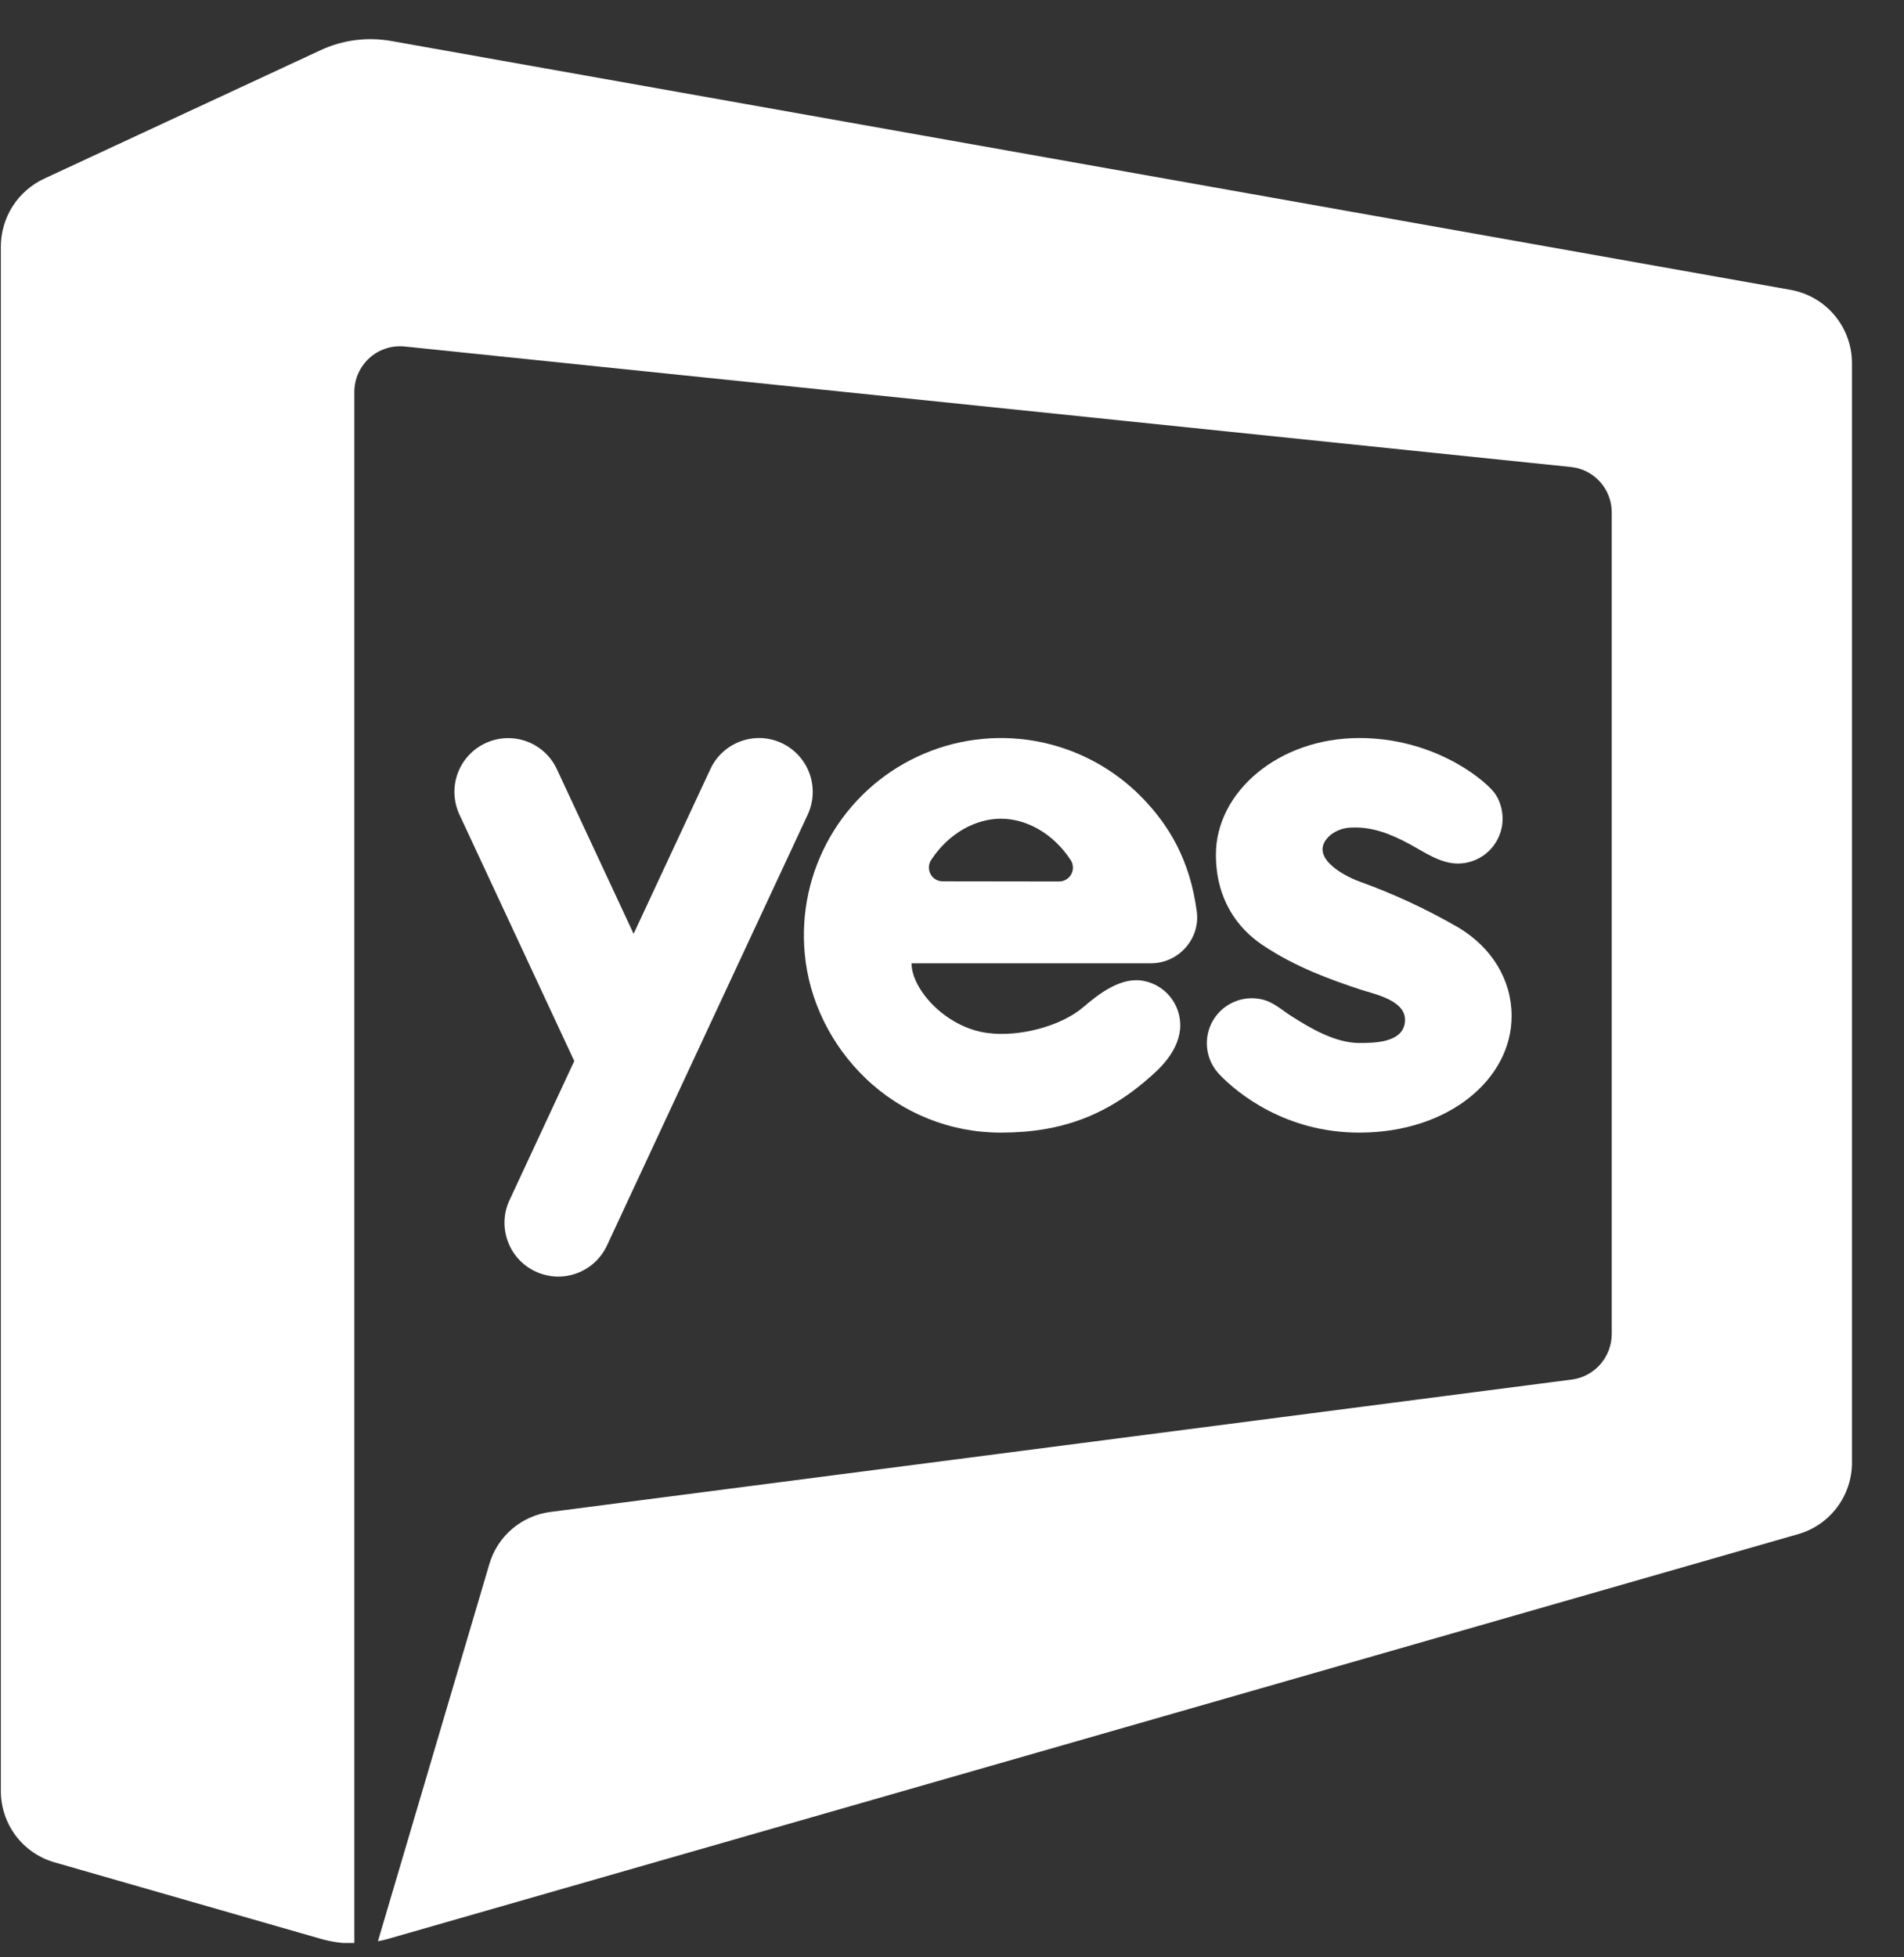 <svg width="36" height="37" viewBox="0 0 36 37" fill="none" xmlns="http://www.w3.org/2000/svg">
<rect x="0" y="0" width="36" height="37" fill="#333333" stroke="none"/>
<g clip-path="url(#clip0_1690_1538)">
<path d="M35.016 6.864V27.65C35.016 27.955 34.916 28.253 34.732 28.497C34.548 28.74 34.29 28.918 33.996 29.001L7.341 36.65C7.277 36.669 7.212 36.684 7.146 36.695L9.253 29.564C9.329 29.306 9.478 29.076 9.683 28.901C9.887 28.727 10.138 28.616 10.404 28.581L29.718 26.078C29.927 26.051 30.119 25.949 30.258 25.79C30.397 25.631 30.474 25.427 30.474 25.216V9.684C30.474 9.471 30.395 9.266 30.253 9.108C30.111 8.95 29.915 8.85 29.703 8.828L7.652 6.55C7.532 6.538 7.41 6.55 7.296 6.588C7.181 6.625 7.075 6.686 6.985 6.767C6.896 6.848 6.824 6.947 6.775 7.057C6.726 7.167 6.7 7.287 6.7 7.408V36.739C6.484 36.739 6.269 36.708 6.061 36.649L1.03 35.204C0.737 35.12 0.48 34.943 0.297 34.7C0.115 34.457 0.016 34.161 0.016 33.856V4.664C0.016 4.393 0.093 4.128 0.239 3.899C0.385 3.671 0.592 3.49 0.838 3.376L6.059 0.95C6.476 0.755 6.944 0.694 7.398 0.775L33.855 5.479C34.18 5.537 34.475 5.707 34.687 5.96C34.899 6.214 35.016 6.534 35.016 6.864Z" fill="white"/>
<path d="M14.781 14.047C14.66 13.99 14.529 13.958 14.396 13.952C14.262 13.946 14.129 13.967 14.004 14.013C13.878 14.059 13.763 14.129 13.665 14.219C13.566 14.309 13.487 14.418 13.431 14.54L11.98 17.652L10.529 14.54C10.415 14.295 10.209 14.106 9.956 14.014C9.703 13.922 9.423 13.934 9.179 14.048C8.934 14.162 8.745 14.368 8.653 14.622C8.607 14.747 8.587 14.88 8.593 15.014C8.599 15.147 8.631 15.278 8.687 15.399L10.858 20.057L9.64 22.673C9.581 22.794 9.547 22.926 9.54 23.06C9.533 23.195 9.553 23.329 9.598 23.456C9.643 23.583 9.713 23.7 9.803 23.799C9.894 23.899 10.004 23.979 10.126 24.036C10.248 24.093 10.38 24.125 10.514 24.131C10.649 24.136 10.783 24.115 10.909 24.068C11.035 24.021 11.151 23.95 11.249 23.858C11.347 23.766 11.426 23.655 11.482 23.532L11.98 22.463L13.101 20.057L15.272 15.399C15.385 15.155 15.398 14.875 15.306 14.622C15.214 14.368 15.025 14.162 14.781 14.047Z" fill="white"/>
<path d="M21.561 15.044C21.019 14.502 20.324 14.14 19.569 14.007C18.815 13.875 18.038 13.978 17.344 14.304C16.65 14.629 16.074 15.16 15.693 15.825C15.312 16.49 15.145 17.256 15.215 18.02C15.294 18.91 15.713 19.758 16.367 20.384C17.055 21.045 17.973 21.413 18.927 21.41C20.088 21.41 20.96 21.07 21.791 20.318C21.931 20.192 22.316 19.842 22.316 19.376C22.314 19.181 22.247 18.992 22.123 18.84C22 18.689 21.828 18.585 21.638 18.545C21.209 18.451 20.78 18.783 20.485 19.036C20.072 19.393 19.279 19.61 18.663 19.526C17.872 19.418 17.235 18.697 17.235 18.209H21.764C22.281 18.209 22.695 17.75 22.629 17.236C22.5 16.251 22.097 15.584 21.561 15.044ZM20.025 16.663C19.134 16.663 18.41 16.66 17.822 16.66C17.775 16.66 17.729 16.647 17.689 16.623C17.649 16.599 17.616 16.564 17.594 16.522C17.572 16.481 17.561 16.434 17.563 16.387C17.565 16.34 17.58 16.295 17.606 16.256C17.946 15.737 18.462 15.476 18.925 15.476C19.388 15.476 19.903 15.737 20.244 16.258C20.27 16.298 20.284 16.344 20.286 16.391C20.288 16.438 20.277 16.484 20.255 16.526C20.232 16.567 20.199 16.602 20.159 16.626C20.119 16.65 20.072 16.663 20.025 16.663Z" fill="white"/>
<path d="M27.566 17.528C26.971 17.185 26.348 16.895 25.702 16.663C25.391 16.55 24.701 16.175 25.158 15.783C25.271 15.695 25.409 15.646 25.552 15.644C25.952 15.624 26.31 15.772 26.655 15.958C26.933 16.109 27.235 16.324 27.564 16.324C27.759 16.324 27.948 16.256 28.099 16.133C28.25 16.009 28.354 15.838 28.394 15.646C28.451 15.361 28.351 15.099 28.242 14.969C27.992 14.67 27.056 13.951 25.701 13.951C24.176 13.951 22.99 14.969 22.99 16.155C22.99 17.003 23.4 17.543 23.858 17.855C24.495 18.287 25.192 18.529 25.701 18.699C25.994 18.797 26.652 18.915 26.556 19.365C26.483 19.711 25.974 19.716 25.701 19.716C25.252 19.716 24.783 19.442 24.417 19.208C24.231 19.09 24.077 18.939 23.853 18.89C23.675 18.851 23.489 18.869 23.322 18.944C23.155 19.018 23.017 19.144 22.927 19.303C22.838 19.462 22.802 19.646 22.825 19.827C22.848 20.008 22.929 20.177 23.055 20.309C23.395 20.666 24.306 21.41 25.701 21.41C27.395 21.41 28.581 20.394 28.581 19.207C28.582 18.523 28.207 17.908 27.566 17.528Z" fill="white"/>
</g>
<defs>
<clipPath id="clip0_1690_1538">
<rect width="35" height="36" fill="white" transform="translate(0.016 0.729)"/>
</clipPath>
</defs>
</svg>
